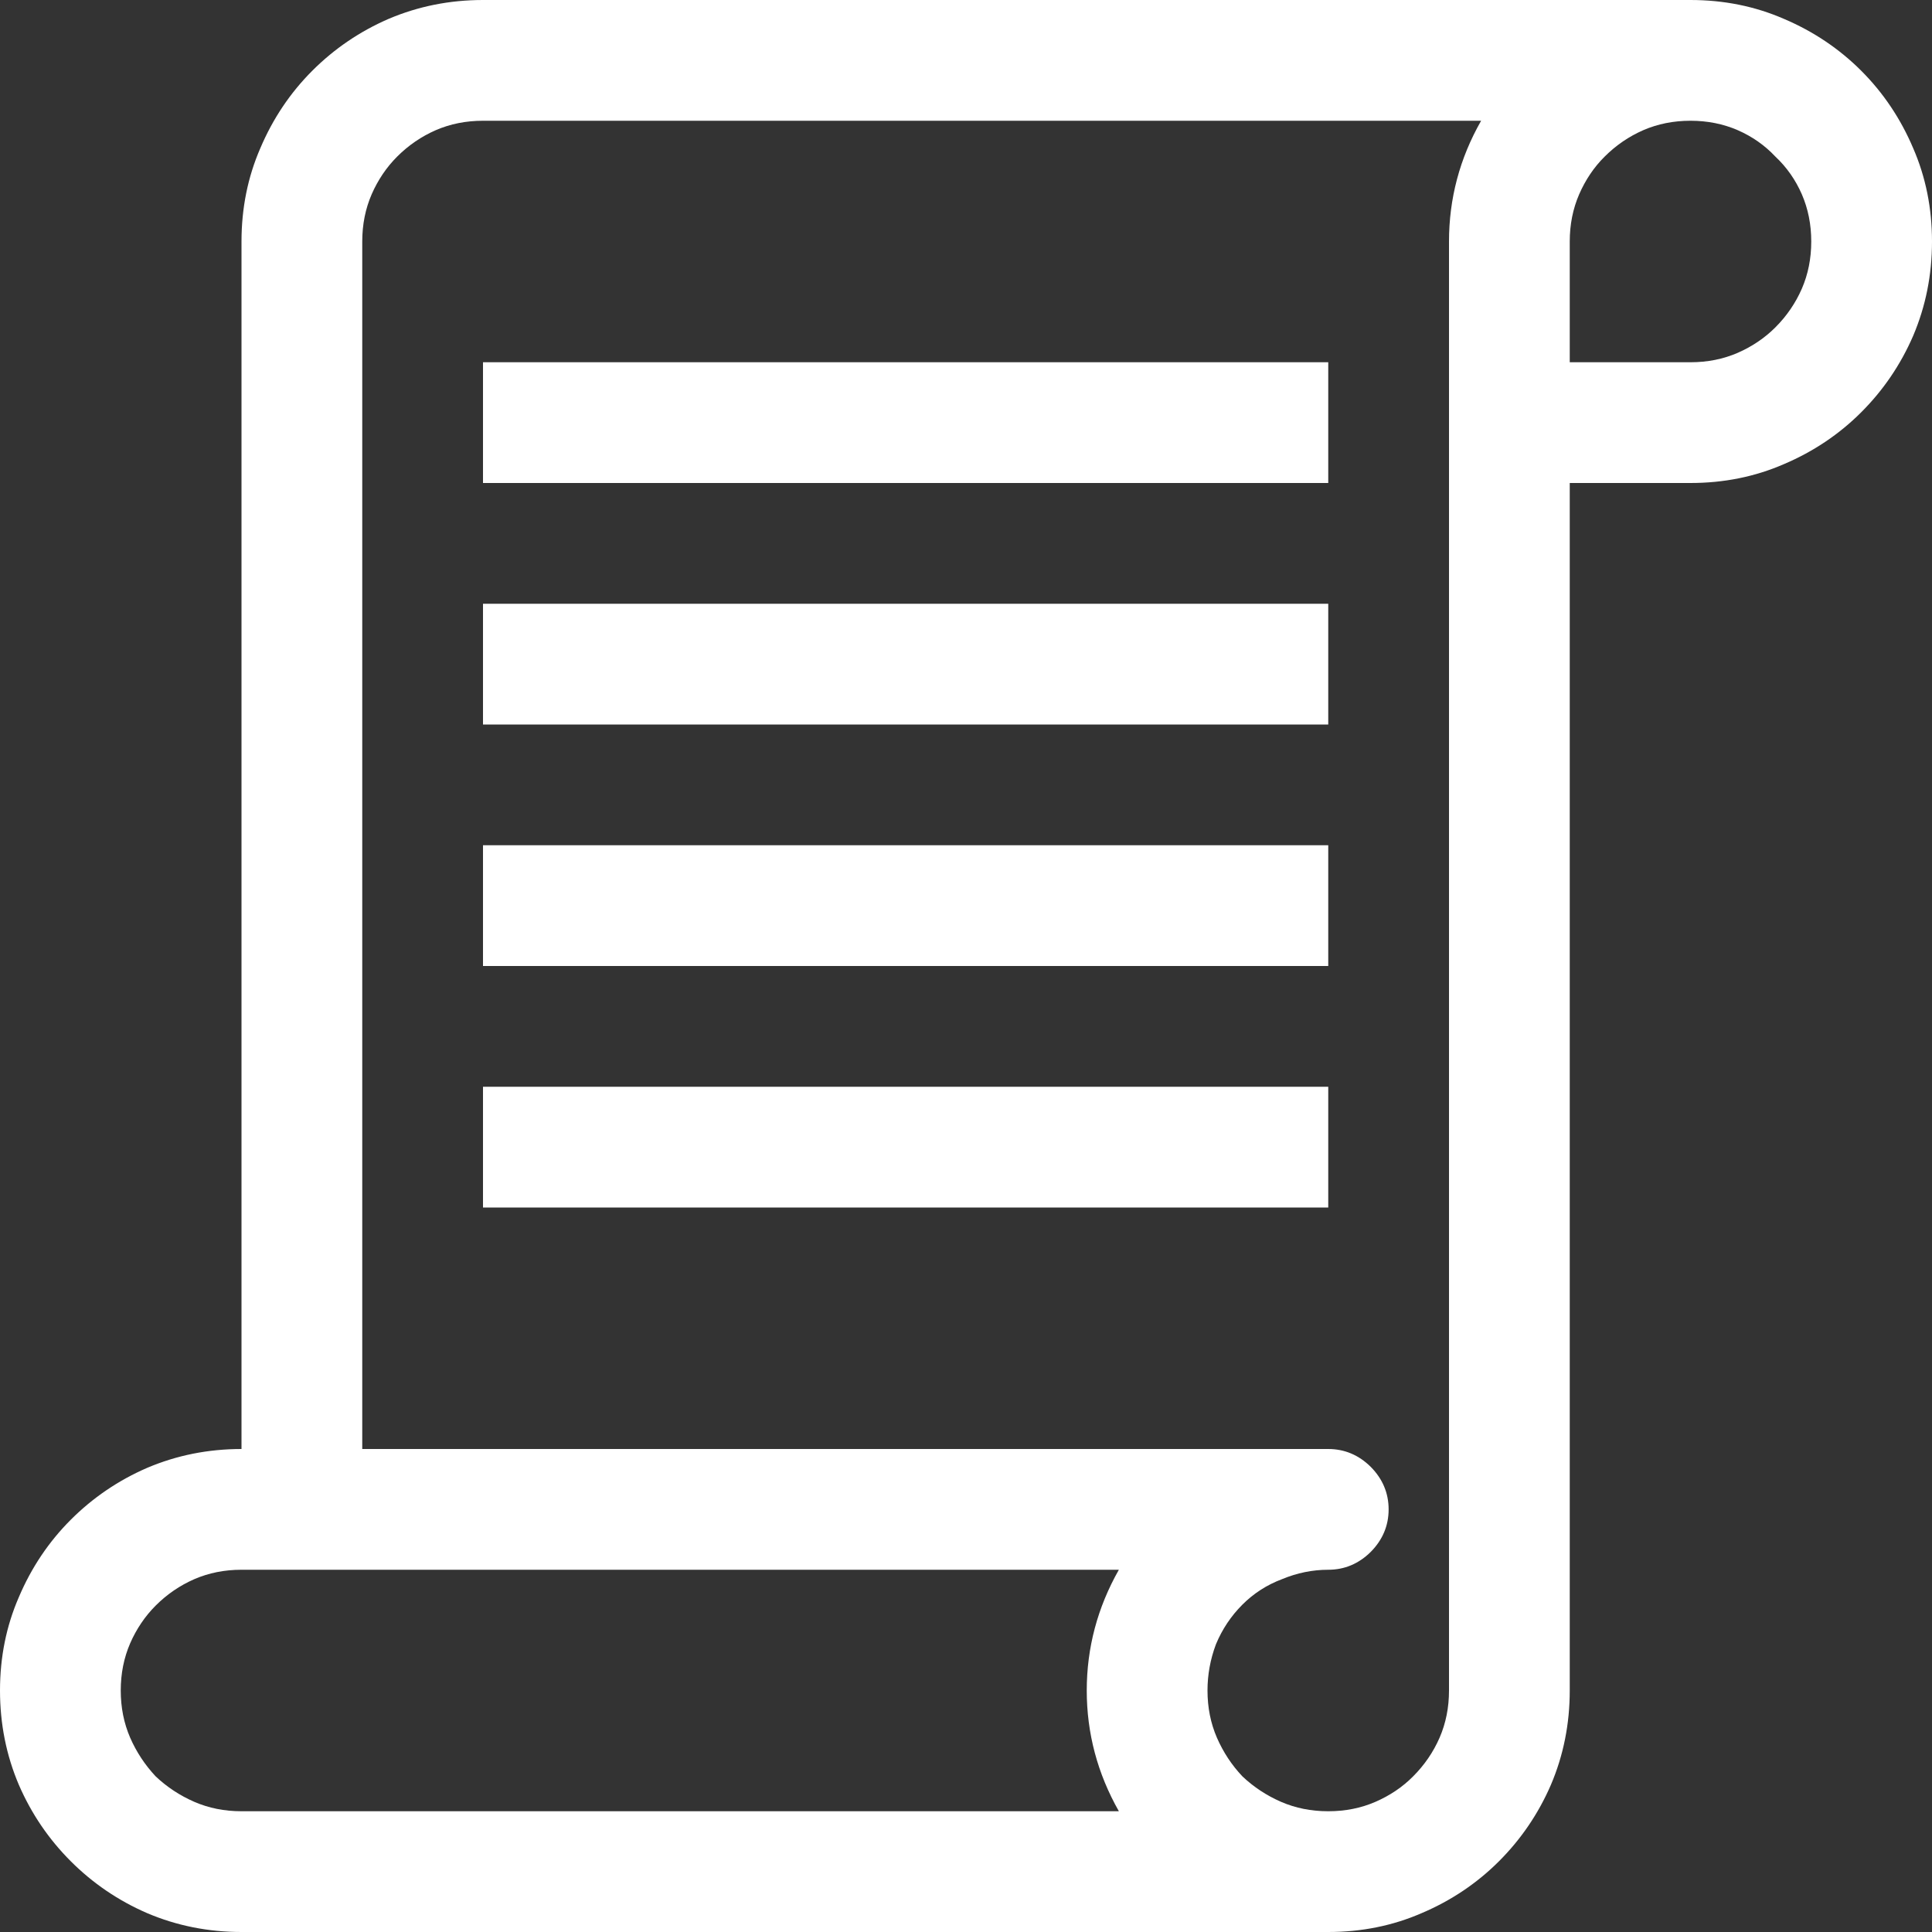 
<svg width="16" height="16" viewBox="0 0 16 16" fill="none" xmlns="http://www.w3.org/2000/svg">
<rect x="0" y="0" width="16" height="16" fill="#333333" stroke="none"/>
<path d="M14 0C14.276 0 14.534 0.052 14.773 0.156C15.018 0.26 15.232 0.404 15.414 0.586C15.596 0.768 15.74 0.982 15.844 1.227C15.948 1.466 16 1.724 16 2C16 2.276 15.948 2.536 15.844 2.781C15.74 3.021 15.596 3.232 15.414 3.414C15.232 3.596 15.018 3.74 14.773 3.844C14.534 3.948 14.276 4 14 4H13V14C13 14.276 12.948 14.537 12.844 14.781C12.74 15.021 12.596 15.232 12.414 15.414C12.232 15.596 12.018 15.74 11.773 15.844C11.534 15.948 11.276 16 11 16H2C1.724 16 1.464 15.948 1.219 15.844C0.979 15.74 0.768 15.596 0.586 15.414C0.404 15.232 0.26 15.021 0.156 14.781C0.052 14.537 0 14.276 0 14C0 13.724 0.052 13.466 0.156 13.227C0.26 12.982 0.404 12.768 0.586 12.586C0.768 12.404 0.979 12.26 1.219 12.156C1.464 12.052 1.724 12 2 12V2C2 1.724 2.052 1.466 2.156 1.227C2.26 0.982 2.404 0.768 2.586 0.586C2.768 0.404 2.979 0.26 3.219 0.156C3.464 0.052 3.724 0 4 0H14ZM9.266 15C9.089 14.688 9 14.354 9 14C9 13.646 9.089 13.312 9.266 13H2C1.859 13 1.729 13.026 1.609 13.078C1.49 13.13 1.383 13.203 1.289 13.297C1.201 13.385 1.13 13.49 1.078 13.609C1.026 13.729 1 13.859 1 14C1 14.141 1.026 14.271 1.078 14.391C1.13 14.51 1.201 14.617 1.289 14.711C1.383 14.8 1.49 14.87 1.609 14.922C1.729 14.974 1.859 15 2 15H9.266ZM11 15C11.141 15 11.271 14.974 11.391 14.922C11.51 14.87 11.615 14.8 11.703 14.711C11.797 14.617 11.87 14.51 11.922 14.391C11.974 14.271 12 14.141 12 14V2C12 1.646 12.088 1.312 12.266 1H4C3.859 1 3.729 1.026 3.609 1.078C3.49 1.13 3.383 1.203 3.289 1.297C3.201 1.385 3.13 1.49 3.078 1.609C3.026 1.729 3 1.859 3 2V12H11C11.135 12 11.253 12.05 11.352 12.148C11.45 12.247 11.5 12.365 11.5 12.5C11.5 12.635 11.45 12.753 11.352 12.852C11.253 12.95 11.135 13 11 13C10.87 13 10.742 13.026 10.617 13.078C10.492 13.125 10.383 13.195 10.289 13.289C10.195 13.383 10.122 13.492 10.07 13.617C10.023 13.742 10 13.87 10 14C10 14.141 10.026 14.271 10.078 14.391C10.13 14.51 10.2 14.617 10.289 14.711C10.383 14.8 10.49 14.87 10.609 14.922C10.729 14.974 10.859 15 11 15ZM14 3C14.141 3 14.271 2.974 14.391 2.922C14.51 2.87 14.615 2.799 14.703 2.711C14.797 2.617 14.87 2.51 14.922 2.391C14.974 2.271 15 2.141 15 2C15 1.859 14.974 1.729 14.922 1.609C14.87 1.49 14.797 1.385 14.703 1.297C14.615 1.203 14.51 1.13 14.391 1.078C14.271 1.026 14.141 1 14 1C13.859 1 13.729 1.026 13.609 1.078C13.49 1.13 13.383 1.203 13.289 1.297C13.2 1.385 13.13 1.49 13.078 1.609C13.026 1.729 13 1.859 13 2V3H14ZM4 3H11V4H4V3ZM4 5H11V6H4V5ZM4 7H11V8H4V7ZM4 9H11V10H4V9Z" fill="white"/>
</svg>